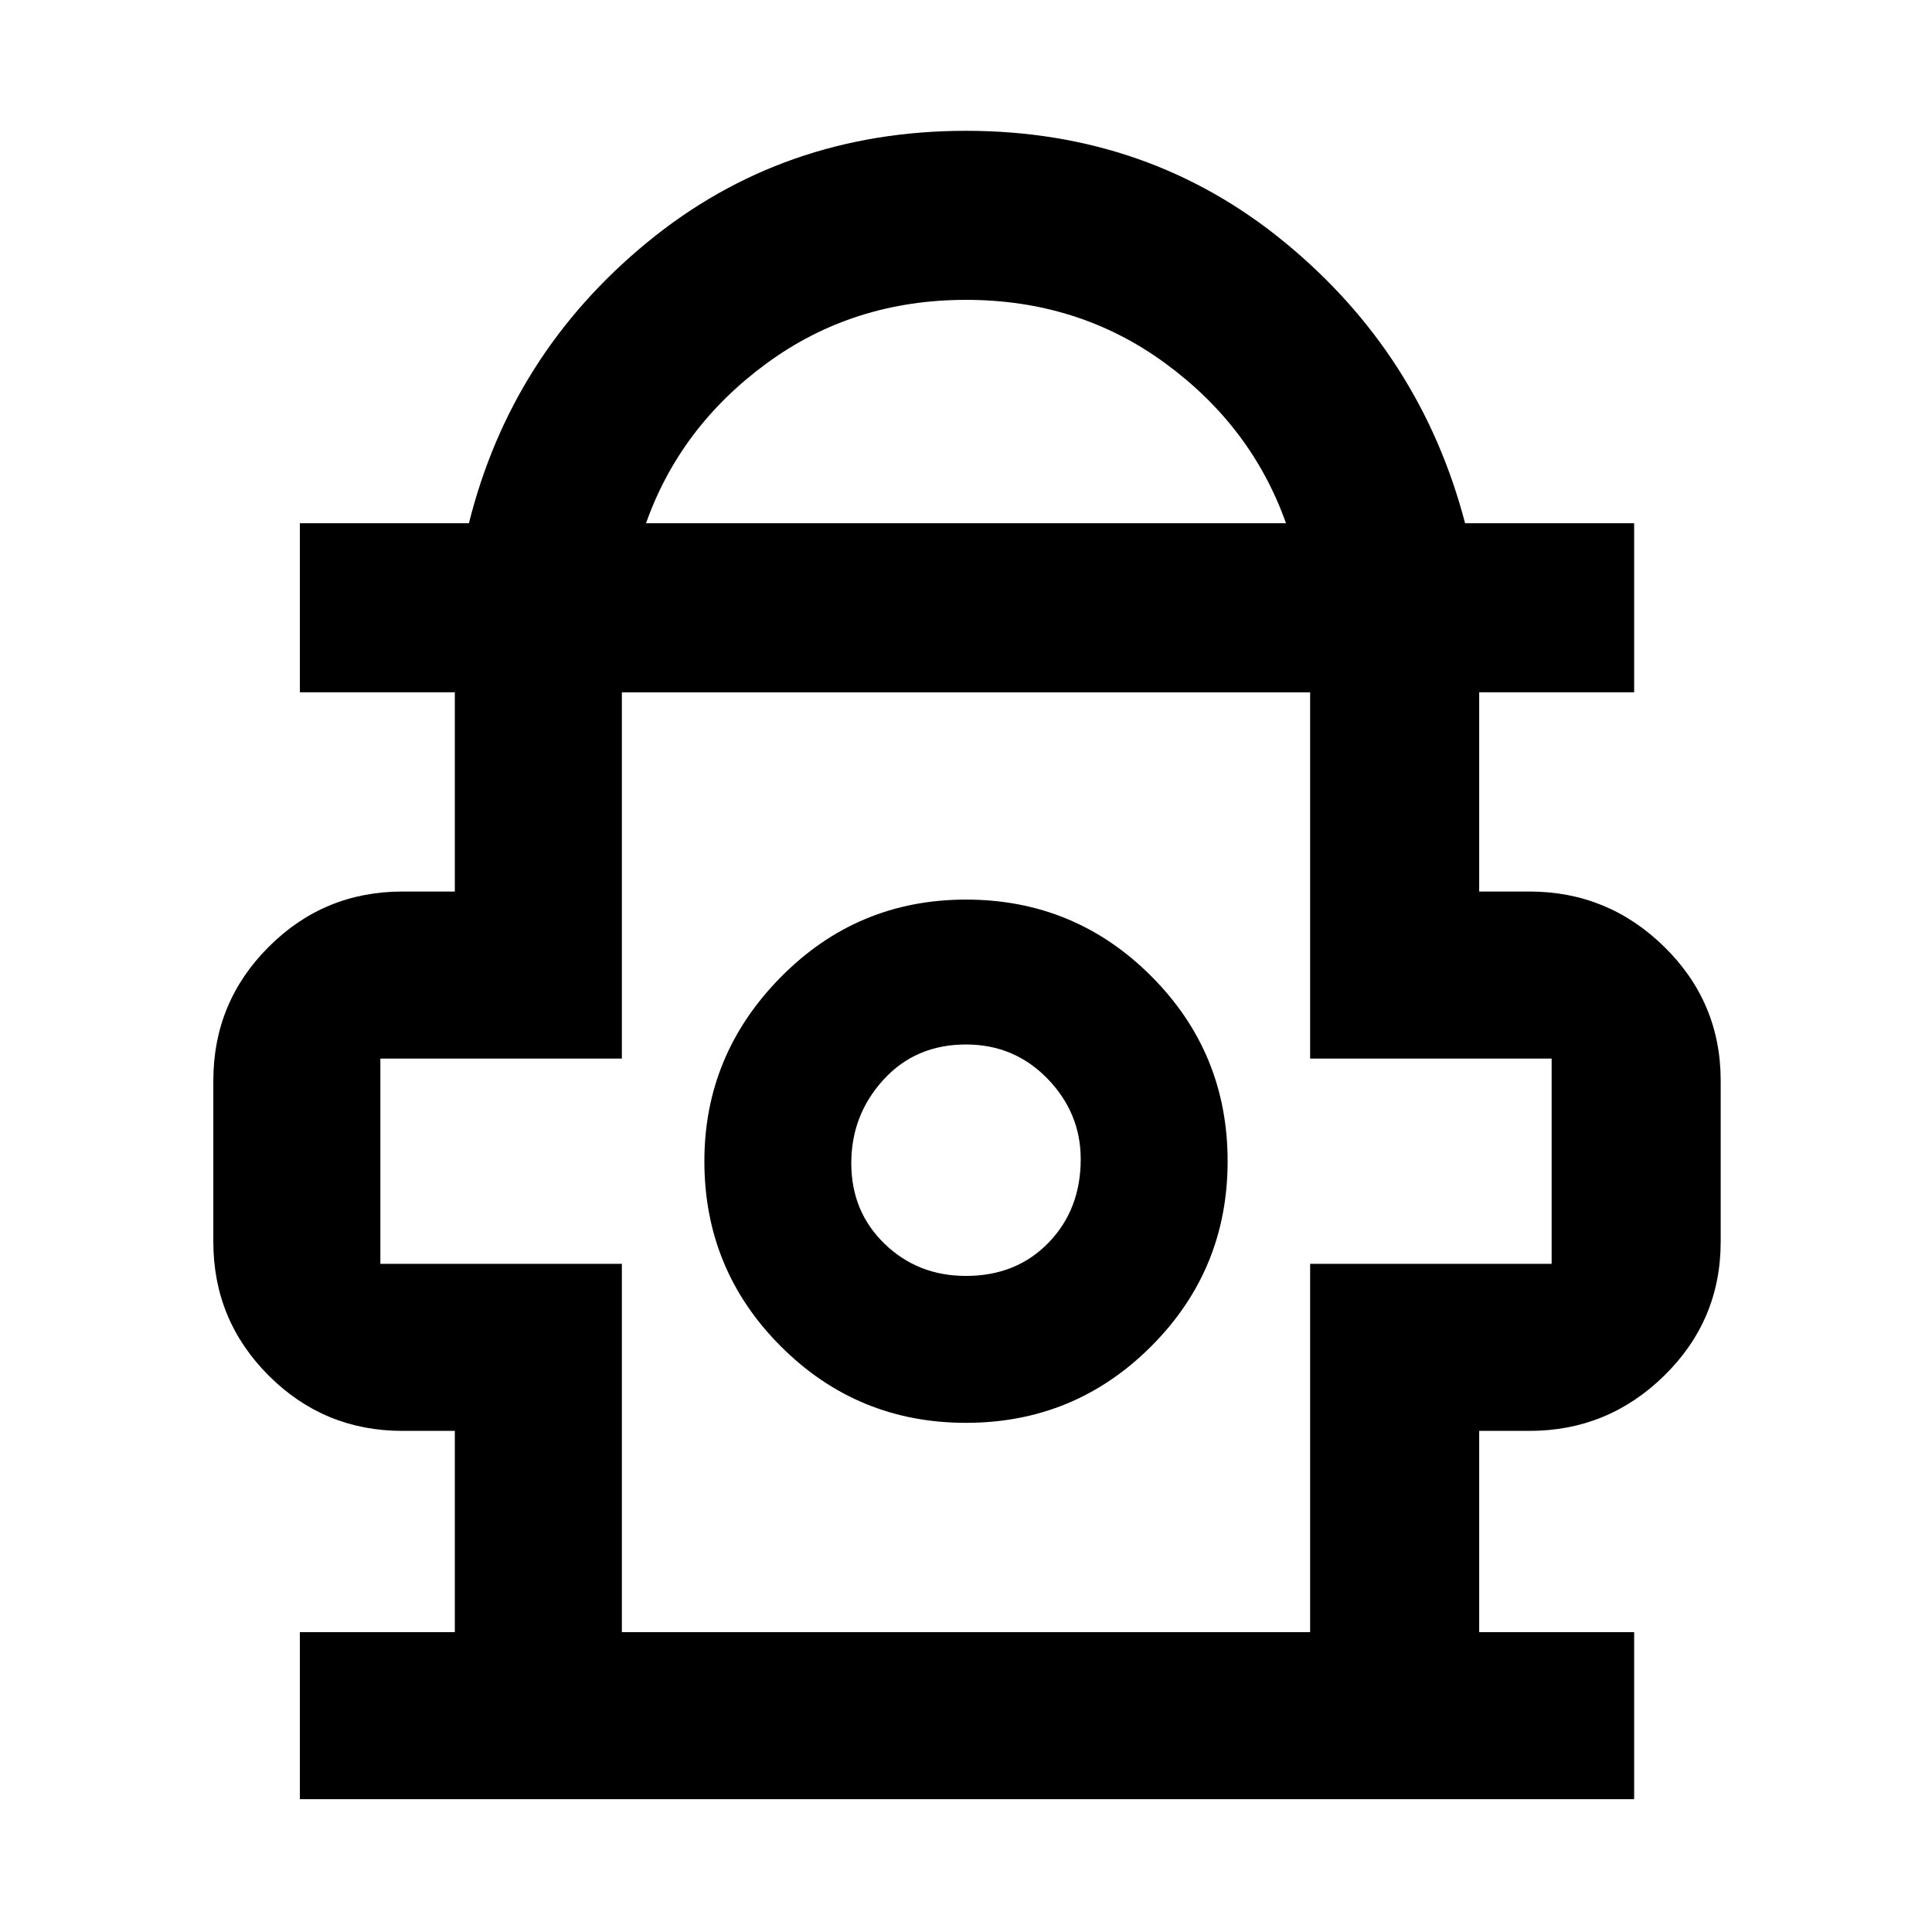 <svg xmlns="http://www.w3.org/2000/svg" height="48" width="48"><path d="M7.45 44.7v-4.15h3.85v-5H10q-1.95 0-3.325-1.375Q5.3 32.8 5.3 30.85v-4q0-1.95 1.375-3.325Q8.05 22.15 10 22.15h1.3V17.2H7.45V13h4.2q1.05-4.2 4.425-6.975Q19.45 3.25 24 3.25t7.925 2.775Q35.3 8.8 36.4 13h4.2v4.2h-3.85v4.95H38q1.95 0 3.35 1.375 1.4 1.375 1.4 3.325v4q0 1.95-1.4 3.325-1.4 1.375-3.35 1.375h-1.25v5h3.85v4.15Zm8.6-31.7h15.9q-.85-2.4-3-3.975Q26.8 7.45 24 7.45q-2.8 0-4.95 1.575-2.15 1.575-3 3.975Zm-.6 27.55h17.1V31.4h6v-5.1h-6v-9.1h-17.1v9.1h-6v5.1h6Zm8.55-5.2q2.7 0 4.6-1.9 1.9-1.9 1.9-4.6 0-2.7-1.9-4.6-1.9-1.9-4.6-1.9-2.7 0-4.6 1.925-1.9 1.925-1.9 4.575 0 2.7 1.9 4.6 1.9 1.9 4.6 1.9Zm0-3.65q-1.2 0-2.025-.8t-.825-2q0-1.2.8-2.075.8-.875 2.05-.875 1.2 0 2.025.85t.825 2q0 1.25-.8 2.075-.8.825-2.05.825Zm0-2.9Zm0-11.6Z"/></svg>